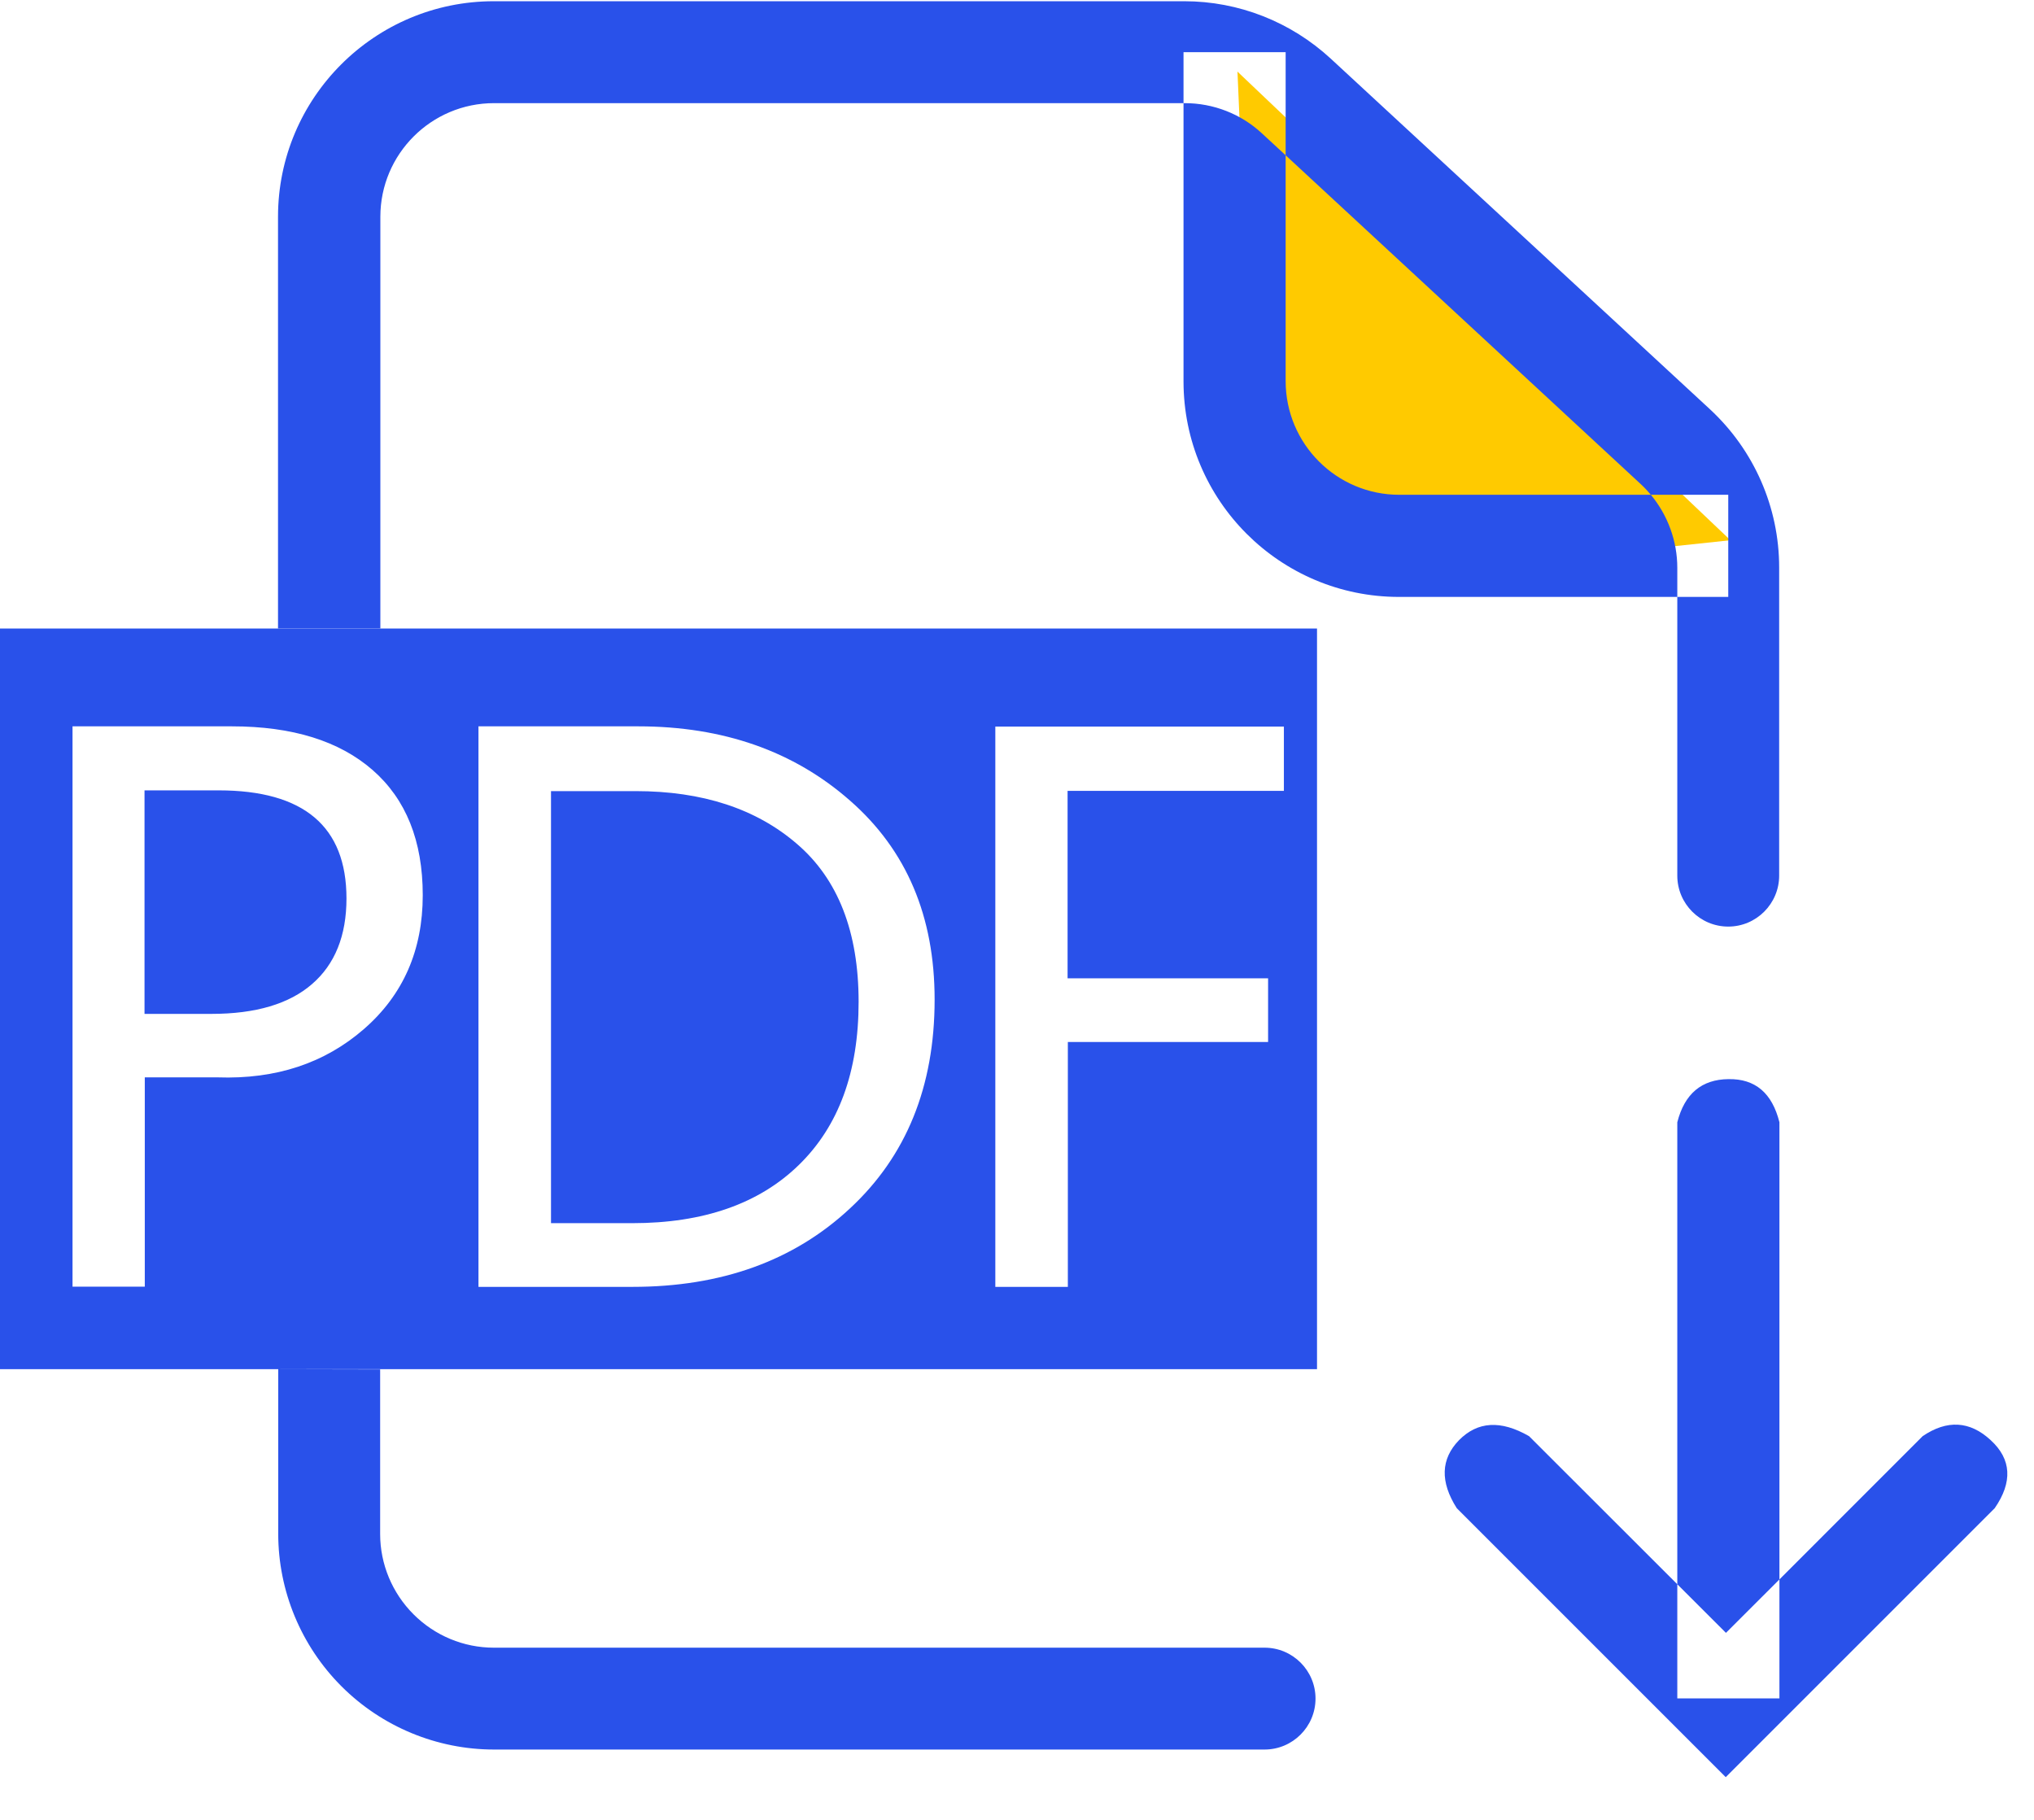  <svg
              xmlns="http://www.w3.org/2000/svg"
              width="38"
              height="34"
              viewBox="0 0 38 34"
              fill="none"
            >
              <path
                d="M23.119 1.338L23.469 9.48L26.278 10.735L32.329 10.093L23.119 1.338Z"
                fill="#FFCA00"
              />
              <path
                fill-rule="evenodd"
                clip-rule="evenodd"
                d="M7.106 11.747V11.742H24.605V25.58H5.198H0V11.742H5.194V11.747H7.106ZM31.336 11.152V16.359C31.336 16.884 31.762 17.311 32.288 17.311C32.812 17.311 33.239 16.884 33.239 16.359V10.603C33.239 9.478 32.77 8.409 31.945 7.645L24.863 1.097C24.117 0.408 23.142 0.023 22.125 0.023H9.225C6.998 0.023 5.194 1.828 5.194 4.05V11.742H7.106V4.05C7.106 2.878 8.058 1.927 9.23 1.927H22.111V7.125C22.111 9.352 23.916 11.152 26.137 11.152H31.336ZM30.842 9.244H32.288V11.152H31.336V10.608C31.336 10.108 31.158 9.625 30.842 9.244ZM24.019 2.901L30.656 9.047C30.723 9.109 30.784 9.175 30.842 9.244H26.142C24.97 9.244 24.019 8.292 24.019 7.12V2.901ZM24.019 2.901V0.975H22.111V1.927H22.134C22.669 1.927 23.184 2.128 23.573 2.489L24.019 2.901ZM5.198 25.58V28.655C5.198 29.723 5.625 30.75 6.38 31.505C7.134 32.259 8.161 32.686 9.23 32.686H23.625C24.15 32.686 24.577 32.259 24.577 31.734C24.577 31.209 24.15 30.783 23.625 30.783H9.225C8.662 30.783 8.123 30.558 7.725 30.159C7.327 29.761 7.102 29.222 7.102 28.659V25.584L5.198 25.58ZM31.336 29.598V31.73H33.244V29.508L35.92 26.831C36.375 26.522 36.802 26.545 37.191 26.906C37.58 27.262 37.603 27.689 37.266 28.177L32.241 33.202L27.216 28.177C26.902 27.684 26.916 27.258 27.258 26.906C27.605 26.555 28.036 26.527 28.566 26.831L31.336 29.598ZM31.336 29.598V20.967C31.472 20.433 31.791 20.166 32.292 20.161C32.794 20.152 33.108 20.423 33.244 20.967V29.508L32.245 30.506L31.336 29.598ZM4.064 20.128H2.705V24.038H1.355V13.57H4.331C5.461 13.57 6.338 13.842 6.961 14.386C7.584 14.93 7.898 15.708 7.898 16.725C7.898 17.752 7.533 18.586 6.802 19.223C6.07 19.861 5.161 20.166 4.064 20.128ZM2.705 14.766H4.083C5.677 14.766 6.473 15.441 6.473 16.786C6.473 17.48 6.258 18.014 5.831 18.384C5.405 18.755 4.777 18.942 3.952 18.942H2.7V14.766H2.705ZM11.817 24.042H8.939V13.57H11.925C13.509 13.57 14.831 14.034 15.881 14.958C16.936 15.881 17.461 17.119 17.461 18.675C17.461 20.302 16.931 21.6 15.881 22.575C14.831 23.555 13.477 24.042 11.817 24.042ZM10.294 14.78H11.873C13.12 14.78 14.128 15.108 14.892 15.769C15.656 16.425 16.041 17.409 16.041 18.717C16.041 20.025 15.67 21.038 14.925 21.764C14.18 22.491 13.139 22.852 11.812 22.852H10.294V14.78ZM23.986 13.575V14.775H19.945V18.277H23.691V19.467H19.95V24.042H18.595V13.575H23.986Z"
                fill="#2951EA"
              />
            </svg>